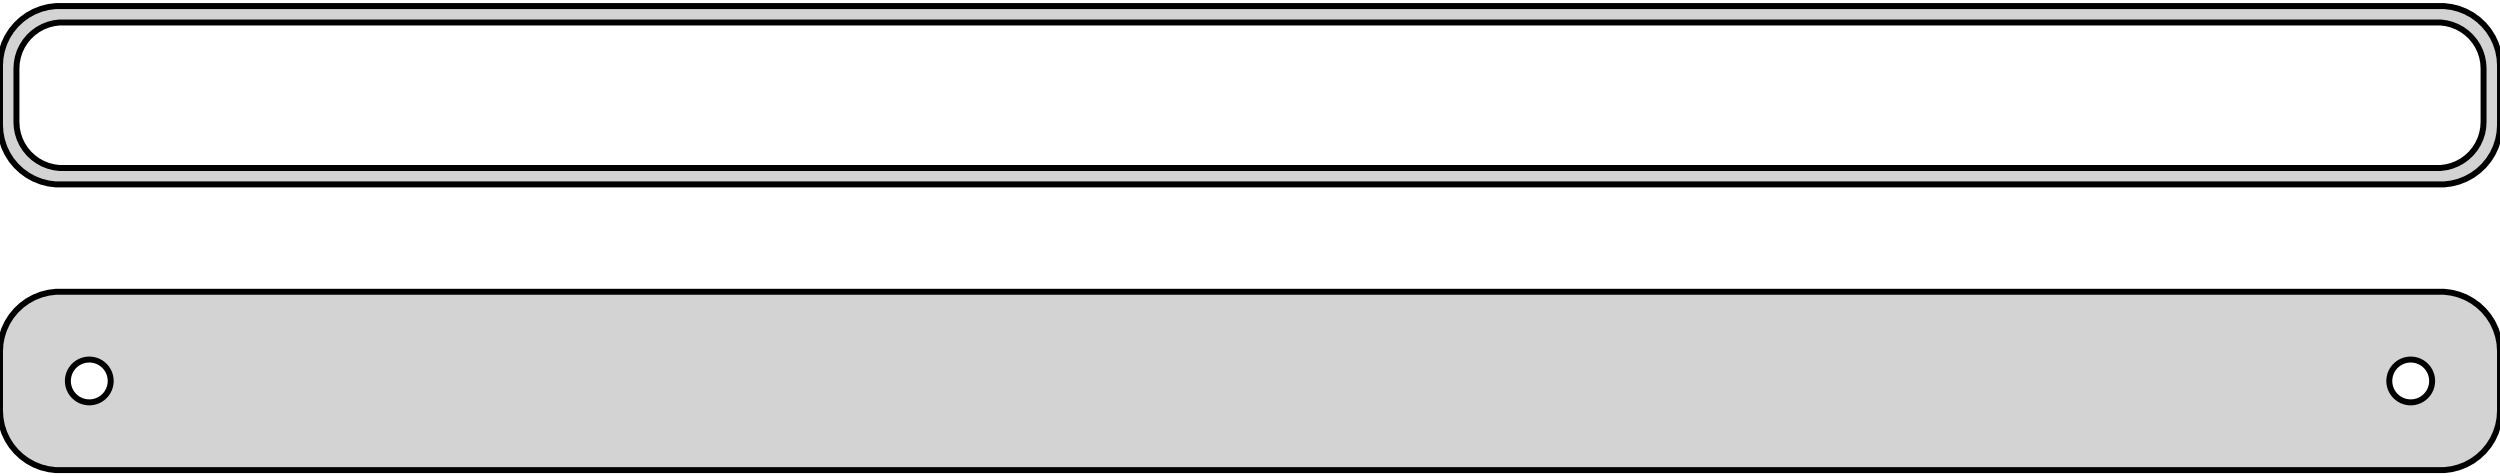 <?xml version="1.0" standalone="no"?>
<!DOCTYPE svg PUBLIC "-//W3C//DTD SVG 1.1//EN" "http://www.w3.org/Graphics/SVG/1.1/DTD/svg11.dtd">
<svg width="210mm" height="40mm" viewBox="-105 -56 210 40" xmlns="http://www.w3.org/2000/svg" version="1.1">
<title>OpenSCAD Model</title>
<path d="
M 100.937,-40.589 L 101.545,-40.745 L 102.129,-40.976 L 102.679,-41.278 L 103.187,-41.647 L 103.645,-42.077
 L 104.045,-42.561 L 104.382,-43.091 L 104.649,-43.659 L 104.843,-44.257 L 104.961,-44.873 L 105,-45.5
 L 105,-50.5 L 104.961,-51.127 L 104.843,-51.743 L 104.649,-52.341 L 104.382,-52.909 L 104.045,-53.439
 L 103.645,-53.923 L 103.187,-54.353 L 102.679,-54.722 L 102.129,-55.024 L 101.545,-55.255 L 100.937,-55.411
 L 100.314,-55.49 L -100.314,-55.49 L -100.937,-55.411 L -101.545,-55.255 L -102.129,-55.024 L -102.679,-54.722
 L -103.187,-54.353 L -103.645,-53.923 L -104.045,-53.439 L -104.382,-52.909 L -104.649,-52.341 L -104.843,-51.743
 L -104.961,-51.127 L -105,-50.5 L -105,-45.5 L -104.961,-44.873 L -104.843,-44.257 L -104.649,-43.659
 L -104.382,-43.091 L -104.045,-42.561 L -103.645,-42.077 L -103.187,-41.647 L -102.679,-41.278 L -102.129,-40.976
 L -101.545,-40.745 L -100.937,-40.589 L -100.314,-40.51 L 100.314,-40.51 z
M -99.993,-41.888 L -100.475,-41.949 L -100.946,-42.07 L -101.398,-42.249 L -101.823,-42.483 L -102.216,-42.769
 L -102.571,-43.101 L -102.88,-43.476 L -103.141,-43.886 L -103.348,-44.326 L -103.498,-44.788 L -103.589,-45.265
 L -103.619,-45.75 L -103.619,-50.25 L -103.589,-50.735 L -103.498,-51.212 L -103.348,-51.674 L -103.141,-52.114
 L -102.88,-52.524 L -102.571,-52.899 L -102.216,-53.231 L -101.823,-53.517 L -101.398,-53.751 L -100.946,-53.93
 L -100.475,-54.051 L -99.993,-54.112 L 99.993,-54.112 L 100.475,-54.051 L 100.946,-53.93 L 101.398,-53.751
 L 101.823,-53.517 L 102.216,-53.231 L 102.571,-52.899 L 102.88,-52.524 L 103.141,-52.114 L 103.348,-51.674
 L 103.498,-51.212 L 103.589,-50.735 L 103.619,-50.25 L 103.619,-45.75 L 103.589,-45.265 L 103.498,-44.788
 L 103.348,-44.326 L 103.141,-43.886 L 102.88,-43.476 L 102.571,-43.101 L 102.216,-42.769 L 101.823,-42.483
 L 101.398,-42.249 L 100.946,-42.07 L 100.475,-41.949 L 99.993,-41.888 z
M 100.937,-16.589 L 101.545,-16.745 L 102.129,-16.976 L 102.679,-17.278 L 103.187,-17.647 L 103.645,-18.077
 L 104.045,-18.561 L 104.382,-19.091 L 104.649,-19.659 L 104.843,-20.257 L 104.961,-20.873 L 105,-21.5
 L 105,-26.5 L 104.961,-27.127 L 104.843,-27.743 L 104.649,-28.341 L 104.382,-28.909 L 104.045,-29.439
 L 103.645,-29.923 L 103.187,-30.353 L 102.679,-30.722 L 102.129,-31.024 L 101.545,-31.255 L 100.937,-31.411
 L 100.314,-31.49 L -100.314,-31.49 L -100.937,-31.411 L -101.545,-31.255 L -102.129,-31.024 L -102.679,-30.722
 L -103.187,-30.353 L -103.645,-29.923 L -104.045,-29.439 L -104.382,-28.909 L -104.649,-28.341 L -104.843,-27.743
 L -104.961,-27.127 L -105,-26.5 L -105,-21.5 L -104.961,-20.873 L -104.843,-20.257 L -104.649,-19.659
 L -104.382,-19.091 L -104.045,-18.561 L -103.645,-18.077 L -103.187,-17.647 L -102.679,-17.278 L -102.129,-16.976
 L -101.545,-16.745 L -100.937,-16.589 L -100.314,-16.51 L 100.314,-16.51 z
M -97.613,-22.204 L -97.837,-22.232 L -98.056,-22.288 L -98.266,-22.371 L -98.465,-22.48 L -98.647,-22.613
 L -98.812,-22.768 L -98.956,-22.942 L -99.077,-23.133 L -99.174,-23.337 L -99.243,-23.552 L -99.286,-23.774
 L -99.3,-24 L -99.286,-24.226 L -99.243,-24.448 L -99.174,-24.663 L -99.077,-24.867 L -98.956,-25.058
 L -98.812,-25.232 L -98.647,-25.387 L -98.465,-25.52 L -98.266,-25.629 L -98.056,-25.712 L -97.837,-25.768
 L -97.613,-25.796 L -97.387,-25.796 L -97.163,-25.768 L -96.944,-25.712 L -96.734,-25.629 L -96.535,-25.52
 L -96.353,-25.387 L -96.188,-25.232 L -96.044,-25.058 L -95.923,-24.867 L -95.826,-24.663 L -95.757,-24.448
 L -95.714,-24.226 L -95.7,-24 L -95.714,-23.774 L -95.757,-23.552 L -95.826,-23.337 L -95.923,-23.133
 L -96.044,-22.942 L -96.188,-22.768 L -96.353,-22.613 L -96.535,-22.48 L -96.734,-22.371 L -96.944,-22.288
 L -97.163,-22.232 L -97.387,-22.204 z
M 97.387,-22.204 L 97.163,-22.232 L 96.944,-22.288 L 96.734,-22.371 L 96.535,-22.48 L 96.353,-22.613
 L 96.188,-22.768 L 96.044,-22.942 L 95.923,-23.133 L 95.826,-23.337 L 95.757,-23.552 L 95.714,-23.774
 L 95.7,-24 L 95.714,-24.226 L 95.757,-24.448 L 95.826,-24.663 L 95.923,-24.867 L 96.044,-25.058
 L 96.188,-25.232 L 96.353,-25.387 L 96.535,-25.52 L 96.734,-25.629 L 96.944,-25.712 L 97.163,-25.768
 L 97.387,-25.796 L 97.613,-25.796 L 97.837,-25.768 L 98.056,-25.712 L 98.266,-25.629 L 98.465,-25.52
 L 98.647,-25.387 L 98.812,-25.232 L 98.956,-25.058 L 99.077,-24.867 L 99.174,-24.663 L 99.243,-24.448
 L 99.286,-24.226 L 99.3,-24 L 99.286,-23.774 L 99.243,-23.552 L 99.174,-23.337 L 99.077,-23.133
 L 98.956,-22.942 L 98.812,-22.768 L 98.647,-22.613 L 98.465,-22.48 L 98.266,-22.371 L 98.056,-22.288
 L 97.837,-22.232 L 97.613,-22.204 z
" stroke="black" fill="lightgray" stroke-width="0.5"/>
</svg>
